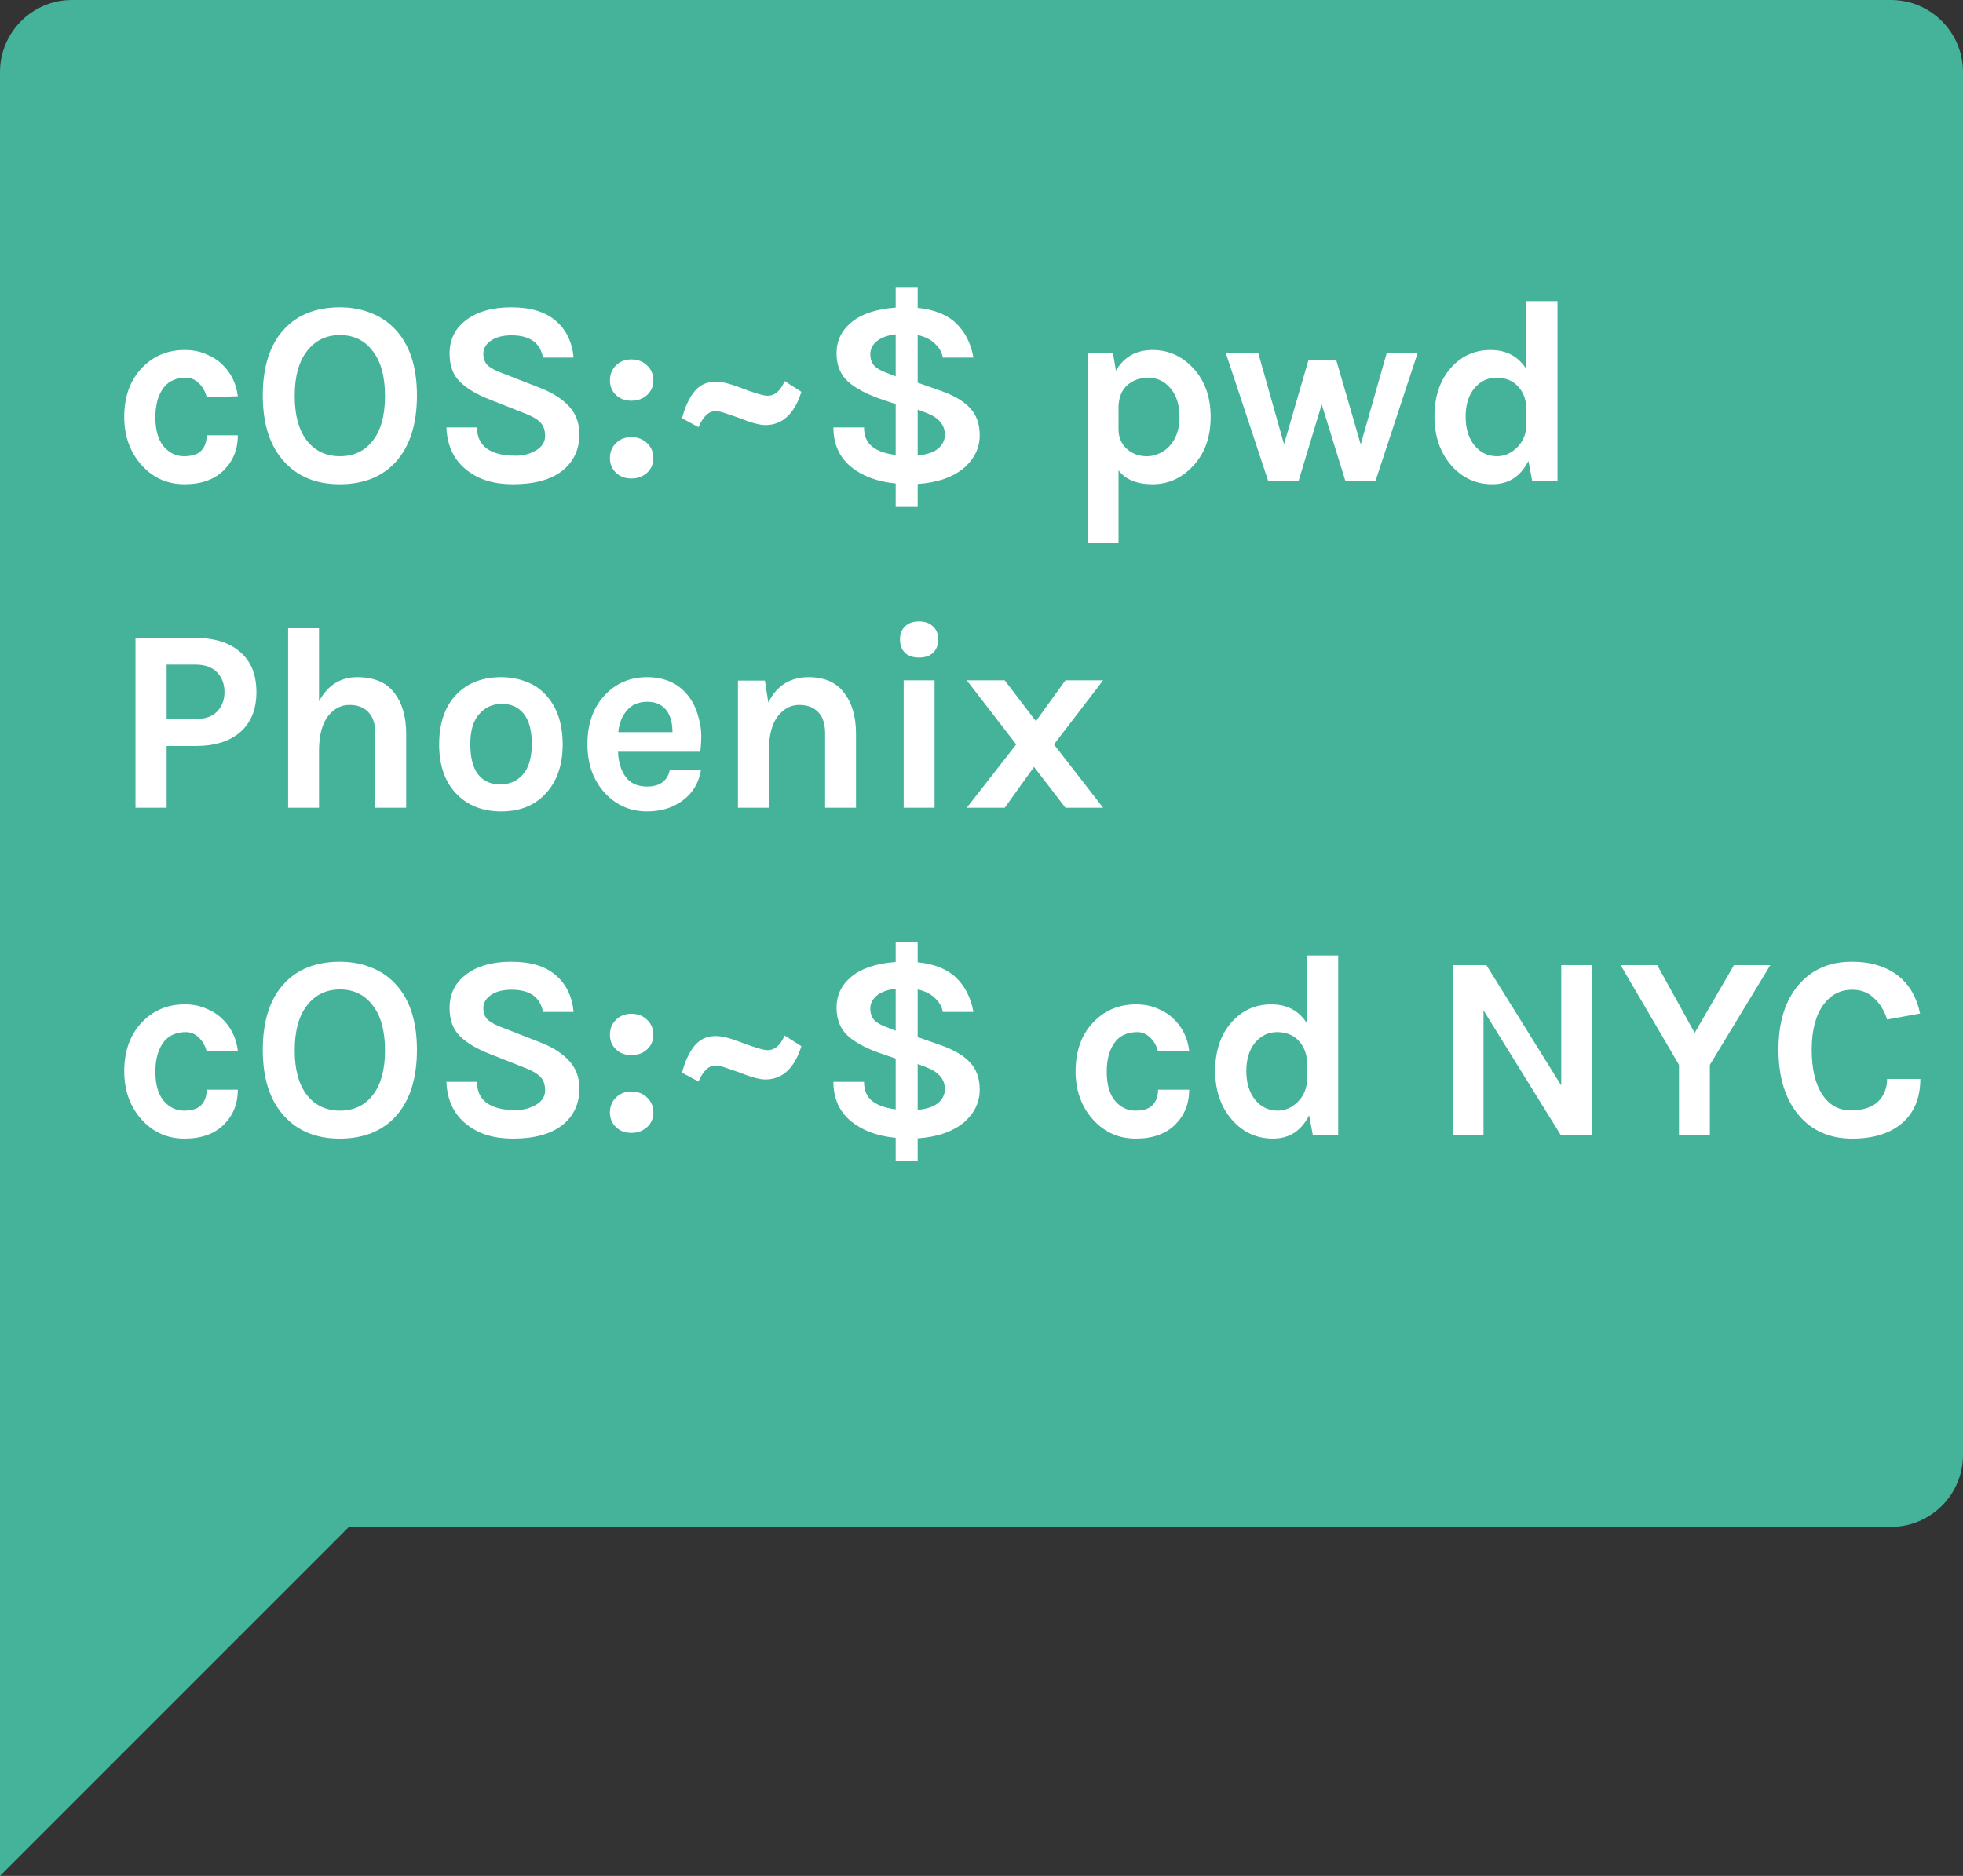 <?xml version="1.0" encoding="UTF-8" standalone="no"?>
<!-- Generator: Adobe Illustrator 18.0.0, SVG Export Plug-In . SVG Version: 6.00 Build 0)  -->

<svg
   xmlns:dc="http://purl.org/dc/elements/1.1/"
   xmlns:cc="http://creativecommons.org/ns#"
   xmlns:rdf="http://www.w3.org/1999/02/22-rdf-syntax-ns#"
   xmlns:svg="http://www.w3.org/2000/svg"
   xmlns="http://www.w3.org/2000/svg"
   xmlns:sodipodi="http://sodipodi.sourceforge.net/DTD/sodipodi-0.dtd"
   xmlns:inkscape="http://www.inkscape.org/namespaces/inkscape"
   version="1.1"
   id="Capa_1"
   x="0px"
   y="0px"
   viewBox="0 0 45 43"
   xml:space="preserve"
   inkscape:version="0.48.4 r9939"
   width="100%"
   height="100%"
   sodipodi:docname="chatB.svg"><rect x="0" y="0" width="45" height="43" fill="#333333" stroke="none"/><defs
     id="defs6345" /><sodipodi:namedview
     pagecolor="#ffffff"
     bordercolor="#666666"
     borderopacity="1"
     objecttolerance="10"
     gridtolerance="10"
     guidetolerance="10"
     inkscape:pageopacity="0"
     inkscape:pageshadow="2"
     inkscape:window-width="2560"
     inkscape:window-height="1605"
     id="namedview6343"
     showgrid="false"
     fit-margin-top="0"
     fit-margin-left="0"
     fit-margin-right="0"
     fit-margin-bottom="0"
     inkscape:zoom="11.508772"
     inkscape:cx="51.663503"
     inkscape:cy="27.675305"
     inkscape:window-x="0"
     inkscape:window-y="73"
     inkscape:window-maximized="1"
     inkscape:current-layer="g6301" /><g
     id="g6301"
     transform="translate(0,-12.5)"><path
       style="fill:#45b29a;fill-opacity:1"
       d="M 1.653,12.5 C 0.74,12.5 0,13.24 0,14.153 v 33.347 8 l 8,-8 H 43.347 C 44.26,47.5 45,46.76 45,45.847 V 14.153 C 45,13.24 44.26,12.5 43.347,12.5 H 1.653 z"
       id="path6303"
       inkscape:connector-curvature="0" /><g
       style="font-size:6.801px;font-style:normal;font-variant:normal;font-weight:500;font-stretch:normal;line-height:125%;letter-spacing:0px;word-spacing:0px;fill:#ffffff;fill-opacity:1;stroke:none;font-family:Pixway;-inkscape-font-specification:Pixway Medium"
       id="text6408"><path
         d="m 4.234,20.522 c 0.184,3e-6 0.348,0.032 0.492,0.096 0.148,0.06 0.272,0.14 0.372,0.24 0.2,0.192 0.318,0.434 0.354,0.726 l -0.714,0.018 c -0.032,-0.128 -0.092,-0.234 -0.18,-0.318 -0.084,-0.084 -0.182,-0.126 -0.294,-0.126 -0.112,3e-6 -0.208,0.018 -0.288,0.054 -0.08,0.032 -0.15,0.084 -0.21,0.156 -0.136,0.168 -0.204,0.4 -0.204,0.696 -1e-6,0.296 0.064,0.52 0.192,0.672 0.128,0.148 0.282,0.222 0.462,0.222 0.184,1e-6 0.316,-0.042 0.396,-0.126 0.084,-0.088 0.126,-0.206 0.126,-0.354 l 0.714,0 c -2.9e-6,0.32 -0.106,0.586 -0.318,0.798 -0.216,0.216 -0.518,0.324 -0.906,0.324 -0.384,0 -0.706,-0.14 -0.966,-0.42 -0.276,-0.3 -0.414,-0.674 -0.414,-1.122 -3e-7,-0.472 0.138,-0.85 0.414,-1.134 0.26,-0.268 0.584,-0.402 0.972,-0.402"
         style="font-size:6px;font-weight:bold;font-family:Karla;-inkscape-font-specification:Karla;fill:#ffffff"
         id="path3510" /><path
         d="m 7.794,19.544 c 0.26,4e-6 0.498,0.044 0.714,0.132 0.216,0.084 0.402,0.21 0.558,0.378 0.328,0.352 0.492,0.856 0.492,1.512 -3.8e-6,0.66 -0.164,1.17 -0.492,1.53 -0.312,0.336 -0.738,0.504 -1.278,0.504 -0.536,0 -0.96,-0.172 -1.272,-0.516 -0.328,-0.356 -0.492,-0.862 -0.492,-1.518 -2e-7,-0.664 0.164,-1.172 0.492,-1.524 0.308,-0.332 0.734,-0.498 1.278,-0.498 m 1.032,2.034 c -3e-6,-0.448 -0.094,-0.792 -0.282,-1.032 -0.184,-0.244 -0.434,-0.366 -0.75,-0.366 -0.316,4e-6 -0.568,0.122 -0.756,0.366 -0.188,0.24 -0.282,0.584 -0.282,1.032 -1e-6,0.444 0.094,0.786 0.282,1.026 0.188,0.236 0.44,0.354 0.756,0.354 0.316,1e-6 0.566,-0.118 0.75,-0.354 0.188,-0.24 0.282,-0.582 0.282,-1.026"
         style="font-size:6px;font-weight:bold;font-family:Karla;-inkscape-font-specification:Karla;fill:#ffffff"
         id="path3512" /><path
         d="m 12.448,20.696 c -0.064,-0.34 -0.304,-0.51 -0.72,-0.51 -0.204,4e-6 -0.364,0.042 -0.48,0.126 -0.112,0.08 -0.168,0.178 -0.168,0.294 -1e-6,0.116 0.036,0.208 0.108,0.276 0.076,0.064 0.192,0.124 0.348,0.18 l 0.846,0.33 c 0.288,0.112 0.51,0.254 0.666,0.426 0.156,0.168 0.234,0.38 0.234,0.636 -4e-6,0.352 -0.132,0.632 -0.396,0.84 -0.264,0.204 -0.64,0.306 -1.128,0.306 -0.432,0 -0.782,-0.106 -1.05,-0.318 -0.3,-0.232 -0.458,-0.56 -0.474,-0.984 l 0.702,0 c -1e-6,0.32 0.166,0.522 0.498,0.606 0.1,0.028 0.232,0.042 0.396,0.042 0.164,10e-7 0.316,-0.04 0.456,-0.12 0.14,-0.084 0.21,-0.194 0.21,-0.33 -3e-6,-0.14 -0.038,-0.246 -0.114,-0.318 -0.076,-0.076 -0.2,-0.146 -0.372,-0.21 l -0.774,-0.306 c -0.3,-0.116 -0.53,-0.252 -0.69,-0.408 -0.16,-0.156 -0.24,-0.372 -0.24,-0.648 -10e-7,-0.324 0.126,-0.58 0.378,-0.768 0.256,-0.196 0.602,-0.294 1.038,-0.294 0.44,4e-6 0.778,0.102 1.014,0.306 0.24,0.2 0.378,0.482 0.414,0.846 l -0.702,0"
         style="font-size:6px;font-weight:bold;font-family:Karla;-inkscape-font-specification:Karla;fill:#ffffff"
         id="path3514" /><path
         d="m 14.474,23.468 c -0.144,0 -0.262,-0.044 -0.354,-0.132 -0.092,-0.088 -0.138,-0.2 -0.138,-0.336 0,-0.136 0.046,-0.25 0.138,-0.342 0.092,-0.092 0.21,-0.138 0.354,-0.138 0.144,1e-6 0.264,0.046 0.36,0.138 0.096,0.092 0.144,0.206 0.144,0.342 -1e-6,0.136 -0.048,0.248 -0.144,0.336 -0.096,0.088 -0.216,0.132 -0.36,0.132 m 0,-1.782 c -0.144,2e-6 -0.262,-0.044 -0.354,-0.132 -0.092,-0.088 -0.138,-0.2 -0.138,-0.336 0,-0.136 0.046,-0.25 0.138,-0.342 0.092,-0.092 0.21,-0.138 0.354,-0.138 0.144,3e-6 0.264,0.046 0.36,0.138 0.096,0.092 0.144,0.206 0.144,0.342 -1e-6,0.136 -0.048,0.248 -0.144,0.336 -0.096,0.088 -0.216,0.132 -0.36,0.132"
         style="font-size:6px;font-weight:bold;font-family:Karla;-inkscape-font-specification:Karla;fill:#ffffff"
         id="path3516" /><path
         d="m 16.397,21.926 c -0.152,2e-6 -0.28,0.122 -0.384,0.366 l -0.378,-0.204 c 0.068,-0.26 0.162,-0.464 0.282,-0.612 0.124,-0.152 0.286,-0.228 0.486,-0.228 0.136,3e-6 0.314,0.042 0.534,0.126 0.344,0.132 0.564,0.198 0.66,0.198 0.164,2e-6 0.294,-0.112 0.39,-0.336 l 0.384,0.246 c -0.16,0.508 -0.436,0.762 -0.828,0.762 -0.132,2e-6 -0.336,-0.056 -0.612,-0.168 -0.148,-0.052 -0.26,-0.09 -0.336,-0.114 -0.072,-0.024 -0.138,-0.036 -0.198,-0.036"
         style="font-size:6px;font-weight:bold;font-family:Karla;-inkscape-font-specification:Karla;fill:#ffffff"
         id="path3518" /><path
         d="m 21.565,21.458 c 0.3,0.104 0.524,0.236 0.672,0.396 0.148,0.156 0.222,0.364 0.222,0.624 -3e-6,0.284 -0.116,0.53 -0.348,0.738 -0.256,0.22 -0.614,0.346 -1.074,0.378 l 0,0.528 -0.504,0 0,-0.54 c -0.416,-0.04 -0.754,-0.164 -1.014,-0.372 -0.276,-0.224 -0.414,-0.528 -0.414,-0.912 l 0.702,0 c -10e-7,0.192 0.062,0.338 0.186,0.438 0.124,0.1 0.304,0.164 0.54,0.192 l 0,-1.164 -0.3,-0.102 c -0.336,-0.112 -0.596,-0.246 -0.78,-0.402 -0.184,-0.16 -0.276,-0.382 -0.276,-0.666 0,-0.284 0.114,-0.52 0.342,-0.708 0.232,-0.192 0.57,-0.304 1.014,-0.336 l 0,-0.456 0.504,0 0,0.462 c 0.388,0.04 0.684,0.16 0.888,0.36 0.204,0.2 0.334,0.46 0.39,0.78 l -0.702,0 c -0.02,-0.12 -0.08,-0.226 -0.18,-0.318 -0.096,-0.096 -0.228,-0.162 -0.396,-0.198 l 0,1.092 0.528,0.186 m -0.528,1.482 c 0.216,-0.02 0.374,-0.074 0.474,-0.162 0.1,-0.088 0.15,-0.192 0.15,-0.312 -2e-6,-0.228 -0.144,-0.396 -0.432,-0.504 l -0.192,-0.072 0,1.05 m -0.504,-2.778 c -0.192,0.024 -0.338,0.078 -0.438,0.162 -0.096,0.084 -0.144,0.182 -0.144,0.294 -1e-6,0.112 0.032,0.202 0.096,0.27 0.064,0.064 0.166,0.12 0.306,0.168 l 0.18,0.072 0,-0.966"
         style="font-size:6px;font-weight:bold;font-family:Karla;-inkscape-font-specification:Karla;fill:#ffffff"
         id="path3520" /><path
         d="m 25.581,20.996 c 0.184,-0.316 0.464,-0.474 0.84,-0.474 0.36,3e-6 0.668,0.136 0.924,0.408 0.272,0.288 0.408,0.664 0.408,1.128 -4e-6,0.468 -0.138,0.846 -0.414,1.134 -0.256,0.272 -0.562,0.408 -0.918,0.408 -0.356,0 -0.616,-0.106 -0.78,-0.318 l 0,1.656 -0.708,0 0,-4.338 0.582,0 0.066,0.396 m 0.714,1.962 c 0.084,1e-6 0.17,-0.018 0.258,-0.054 0.092,-0.036 0.174,-0.092 0.246,-0.168 0.16,-0.168 0.24,-0.392 0.24,-0.672 -3e-6,-0.284 -0.07,-0.506 -0.21,-0.666 -0.136,-0.16 -0.304,-0.24 -0.504,-0.24 -0.196,3e-6 -0.358,0.058 -0.486,0.174 -0.124,0.112 -0.19,0.274 -0.198,0.486 l 0,0.522 c -2e-6,0.188 0.066,0.34 0.198,0.456 0.124,0.108 0.276,0.162 0.456,0.162"
         style="font-size:6px;font-weight:bold;font-family:Karla;-inkscape-font-specification:Karla;fill:#ffffff"
         id="path3522" /><path
         d="m 28.847,20.6 0.588,2.082 0.558,-1.92 0.642,0 0.558,1.926 0.594,-2.088 0.708,0 -0.96,2.916 -0.696,0 -0.54,-1.746 -0.528,1.746 -0.702,0 -0.966,-2.916 0.744,0"
         style="font-size:6px;font-weight:bold;font-family:Karla;-inkscape-font-specification:Karla;fill:#ffffff"
         id="path3524" /><path
         d="m 35.038,23.066 c -0.18,0.356 -0.456,0.534 -0.828,0.534 -0.372,0 -0.684,-0.142 -0.936,-0.426 -0.26,-0.296 -0.39,-0.672 -0.39,-1.128 -1e-6,-0.456 0.124,-0.826 0.372,-1.11 0.244,-0.276 0.548,-0.414 0.912,-0.414 0.364,3e-6 0.638,0.146 0.822,0.438 l 0,-1.56 0.714,0 0,4.116 -0.582,0 -0.084,-0.45 m -0.738,-1.908 c -0.2,3e-6 -0.368,0.082 -0.504,0.246 -0.132,0.16 -0.198,0.376 -0.198,0.648 -1e-6,0.272 0.068,0.492 0.204,0.66 0.136,0.164 0.308,0.246 0.516,0.246 0.172,1e-6 0.326,-0.068 0.462,-0.204 0.14,-0.14 0.21,-0.316 0.21,-0.528 l 0,-0.378 c -0.008,-0.208 -0.078,-0.378 -0.21,-0.51 -0.12,-0.12 -0.28,-0.18 -0.48,-0.18"
         style="font-size:6px;font-weight:bold;font-family:Karla;-inkscape-font-specification:Karla;fill:#ffffff"
         id="path3526" /><path
         d="m 4.48,27.122 c 0.44,4e-6 0.782,0.108 1.026,0.324 0.248,0.212 0.372,0.518 0.372,0.918 -3.3e-6,0.396 -0.124,0.702 -0.372,0.918 -0.244,0.212 -0.586,0.318 -1.026,0.318 l -0.66,0 0,1.416 -0.714,0 0,-3.894 1.374,0 m 0,1.86 c 0.22,2e-6 0.386,-0.058 0.498,-0.174 0.112,-0.116 0.168,-0.264 0.168,-0.444 -2.6e-6,-0.184 -0.056,-0.334 -0.168,-0.45 -0.112,-0.12 -0.278,-0.18 -0.498,-0.18 l -0.66,0 0,1.248 0.66,0"
         style="font-size:6px;font-weight:bold;font-family:Karla;-inkscape-font-specification:Karla;fill:#ffffff"
         id="path3528" /><path
         d="m 7.313,28.574 c 0.2,-0.368 0.492,-0.552 0.876,-0.552 0.384,3e-6 0.666,0.118 0.846,0.354 0.184,0.236 0.276,0.548 0.276,0.936 l 0,1.704 -0.708,0 0,-1.704 c -2.5e-6,-0.216 -0.052,-0.378 -0.156,-0.486 -0.104,-0.112 -0.25,-0.168 -0.438,-0.168 -0.188,3e-6 -0.35,0.084 -0.486,0.252 -0.132,0.168 -0.202,0.42 -0.21,0.756 l 0,1.35 -0.708,0 0,-4.116 0.708,0 0,1.674"
         style="font-size:6px;font-weight:bold;font-family:Karla;-inkscape-font-specification:Karla;fill:#ffffff"
         id="path3530" /><path
         d="m 11.489,28.022 c 0.196,3e-6 0.38,0.032 0.552,0.096 0.172,0.06 0.32,0.154 0.444,0.282 0.276,0.28 0.414,0.668 0.414,1.164 -3e-6,0.488 -0.138,0.872 -0.414,1.152 -0.248,0.256 -0.58,0.384 -0.996,0.384 -0.416,0 -0.752,-0.128 -1.008,-0.384 -0.276,-0.276 -0.414,-0.66 -0.414,-1.152 0,-0.5 0.138,-0.888 0.414,-1.164 0.252,-0.252 0.588,-0.378 1.008,-0.378 m 0.702,1.536 c -2e-6,-0.308 -0.06,-0.538 -0.18,-0.69 -0.12,-0.156 -0.288,-0.234 -0.504,-0.234 -0.212,3e-6 -0.386,0.078 -0.522,0.234 -0.136,0.152 -0.204,0.382 -0.204,0.69 -10e-7,0.308 0.06,0.54 0.18,0.696 0.124,0.152 0.292,0.228 0.504,0.228 0.212,1e-6 0.386,-0.076 0.522,-0.228 0.136,-0.156 0.204,-0.388 0.204,-0.696"
         style="font-size:6px;font-weight:bold;font-family:Karla;-inkscape-font-specification:Karla;fill:#ffffff"
         id="path3532" /><path
         d="m 15.776,28.448 c 0.1,0.128 0.174,0.276 0.222,0.444 0.052,0.168 0.078,0.322 0.078,0.462 -2e-6,0.14 -0.008,0.266 -0.024,0.378 l -1.884,0 c 0.008,0.236 0.066,0.428 0.174,0.576 0.108,0.148 0.272,0.222 0.492,0.222 0.292,10e-7 0.466,-0.128 0.522,-0.384 l 0.714,0 c -0.048,0.292 -0.182,0.522 -0.402,0.69 -0.228,0.176 -0.506,0.264 -0.834,0.264 -0.384,0 -0.706,-0.14 -0.966,-0.42 -0.268,-0.292 -0.402,-0.666 -0.402,-1.122 0,-0.468 0.134,-0.844 0.402,-1.128 0.256,-0.272 0.578,-0.408 0.966,-0.408 0.404,3e-6 0.718,0.142 0.942,0.426 m -0.936,0.138 c -0.2,3e-6 -0.356,0.066 -0.468,0.198 -0.112,0.128 -0.178,0.294 -0.198,0.498 l 1.242,0 c -2e-6,-0.316 -0.1,-0.528 -0.3,-0.636 -0.076,-0.04 -0.168,-0.06 -0.276,-0.06"
         style="font-size:6px;font-weight:bold;font-family:Karla;-inkscape-font-specification:Karla;fill:#ffffff"
         id="path3534" /><path
         d="m 17.613,28.604 c 0.192,-0.388 0.5,-0.582 0.924,-0.582 0.36,3e-6 0.63,0.118 0.81,0.354 0.184,0.236 0.276,0.548 0.276,0.936 l 0,1.704 -0.708,0 0,-1.704 c -3e-6,-0.216 -0.052,-0.378 -0.156,-0.486 -0.104,-0.112 -0.25,-0.168 -0.438,-0.168 -0.188,3e-6 -0.35,0.084 -0.486,0.252 -0.132,0.168 -0.202,0.42 -0.21,0.756 l 0,1.35 -0.708,0 0,-2.916 0.618,0 0.078,0.504"
         style="font-size:6px;font-weight:bold;font-family:Karla;-inkscape-font-specification:Karla;fill:#ffffff"
         id="path3536" /><path
         d="m 20.716,28.094 0.708,0 0,2.922 -0.708,0 0,-2.922 m -0.084,-0.936 c -1e-6,-0.128 0.038,-0.228 0.114,-0.3 0.076,-0.076 0.184,-0.114 0.324,-0.114 0.136,5e-6 0.242,0.038 0.318,0.114 0.08,0.072 0.12,0.172 0.12,0.3 -10e-7,0.128 -0.04,0.23 -0.12,0.306 -0.076,0.072 -0.182,0.108 -0.318,0.108 -0.14,4e-6 -0.248,-0.036 -0.324,-0.108 -0.076,-0.076 -0.114,-0.178 -0.114,-0.306"
         style="font-size:6px;font-weight:bold;font-family:Karla;-inkscape-font-specification:Karla;fill:#ffffff"
         id="path3538" /><path
         d="m 25.288,31.016 -0.864,0 -0.72,-0.936 -0.672,0.936 -0.87,0 1.134,-1.452 -1.134,-1.47 0.87,0 0.714,0.936 0.678,-0.936 0.864,0 -1.128,1.47 1.128,1.452"
         style="font-size:6px;font-weight:bold;font-family:Karla;-inkscape-font-specification:Karla;fill:#ffffff"
         id="path3540" /><path
         d="m 4.234,35.522 c 0.184,3e-6 0.348,0.032 0.492,0.096 0.148,0.06 0.272,0.14 0.372,0.24 0.2,0.192 0.318,0.434 0.354,0.726 l -0.714,0.018 c -0.032,-0.128 -0.092,-0.234 -0.18,-0.318 -0.084,-0.084 -0.182,-0.126 -0.294,-0.126 -0.112,3e-6 -0.208,0.018 -0.288,0.054 -0.08,0.032 -0.15,0.084 -0.21,0.156 -0.136,0.168 -0.204,0.4 -0.204,0.696 -1e-6,0.296 0.064,0.52 0.192,0.672 0.128,0.148 0.282,0.222 0.462,0.222 0.184,1e-6 0.316,-0.042 0.396,-0.126 0.084,-0.088 0.126,-0.206 0.126,-0.354 l 0.714,0 c -2.9e-6,0.32 -0.106,0.586 -0.318,0.798 -0.216,0.216 -0.518,0.324 -0.906,0.324 -0.384,0 -0.706,-0.14 -0.966,-0.42 -0.276,-0.3 -0.414,-0.674 -0.414,-1.122 -3e-7,-0.472 0.138,-0.85 0.414,-1.134 0.26,-0.268 0.584,-0.402 0.972,-0.402"
         style="font-size:6px;font-weight:bold;font-family:Karla;-inkscape-font-specification:Karla;fill:#ffffff"
         id="path3542" /><path
         d="m 7.794,34.544 c 0.26,4e-6 0.498,0.044 0.714,0.132 0.216,0.084 0.402,0.21 0.558,0.378 0.328,0.352 0.492,0.856 0.492,1.512 -3.8e-6,0.66 -0.164,1.17 -0.492,1.53 -0.312,0.336 -0.738,0.504 -1.278,0.504 -0.536,0 -0.96,-0.172 -1.272,-0.516 -0.328,-0.356 -0.492,-0.862 -0.492,-1.518 -2e-7,-0.664 0.164,-1.172 0.492,-1.524 0.308,-0.332 0.734,-0.498 1.278,-0.498 m 1.032,2.034 c -3e-6,-0.448 -0.094,-0.792 -0.282,-1.032 -0.184,-0.244 -0.434,-0.366 -0.75,-0.366 -0.316,4e-6 -0.568,0.122 -0.756,0.366 -0.188,0.24 -0.282,0.584 -0.282,1.032 -1e-6,0.444 0.094,0.786 0.282,1.026 0.188,0.236 0.44,0.354 0.756,0.354 0.316,1e-6 0.566,-0.118 0.75,-0.354 0.188,-0.24 0.282,-0.582 0.282,-1.026"
         style="font-size:6px;font-weight:bold;font-family:Karla;-inkscape-font-specification:Karla;fill:#ffffff"
         id="path3544" /><path
         d="m 12.448,35.696 c -0.064,-0.34 -0.304,-0.51 -0.72,-0.51 -0.204,4e-6 -0.364,0.042 -0.48,0.126 -0.112,0.08 -0.168,0.178 -0.168,0.294 -1e-6,0.116 0.036,0.208 0.108,0.276 0.076,0.064 0.192,0.124 0.348,0.18 l 0.846,0.33 c 0.288,0.112 0.51,0.254 0.666,0.426 0.156,0.168 0.234,0.38 0.234,0.636 -4e-6,0.352 -0.132,0.632 -0.396,0.84 -0.264,0.204 -0.64,0.306 -1.128,0.306 -0.432,0 -0.782,-0.106 -1.05,-0.318 -0.3,-0.232 -0.458,-0.56 -0.474,-0.984 l 0.702,0 c -1e-6,0.32 0.166,0.522 0.498,0.606 0.1,0.028 0.232,0.042 0.396,0.042 0.164,1e-6 0.316,-0.04 0.456,-0.12 0.14,-0.084 0.21,-0.194 0.21,-0.33 -3e-6,-0.14 -0.038,-0.246 -0.114,-0.318 -0.076,-0.076 -0.2,-0.146 -0.372,-0.21 l -0.774,-0.306 c -0.3,-0.116 -0.53,-0.252 -0.69,-0.408 -0.16,-0.156 -0.24,-0.372 -0.24,-0.648 -10e-7,-0.324 0.126,-0.58 0.378,-0.768 0.256,-0.196 0.602,-0.294 1.038,-0.294 0.44,4e-6 0.778,0.102 1.014,0.306 0.24,0.2 0.378,0.482 0.414,0.846 l -0.702,0"
         style="font-size:6px;font-weight:bold;font-family:Karla;-inkscape-font-specification:Karla;fill:#ffffff"
         id="path3546" /><path
         d="m 14.474,38.468 c -0.144,0 -0.262,-0.044 -0.354,-0.132 -0.092,-0.088 -0.138,-0.2 -0.138,-0.336 0,-0.136 0.046,-0.25 0.138,-0.342 0.092,-0.092 0.21,-0.138 0.354,-0.138 0.144,10e-7 0.264,0.046 0.36,0.138 0.096,0.092 0.144,0.206 0.144,0.342 -1e-6,0.136 -0.048,0.248 -0.144,0.336 -0.096,0.088 -0.216,0.132 -0.36,0.132 m 0,-1.782 c -0.144,2e-6 -0.262,-0.044 -0.354,-0.132 -0.092,-0.088 -0.138,-0.2 -0.138,-0.336 0,-0.136 0.046,-0.25 0.138,-0.342 0.092,-0.092 0.21,-0.138 0.354,-0.138 0.144,3e-6 0.264,0.046 0.36,0.138 0.096,0.092 0.144,0.206 0.144,0.342 -1e-6,0.136 -0.048,0.248 -0.144,0.336 -0.096,0.088 -0.216,0.132 -0.36,0.132"
         style="font-size:6px;font-weight:bold;font-family:Karla;-inkscape-font-specification:Karla;fill:#ffffff"
         id="path3548" /><path
         d="m 16.397,36.926 c -0.152,2e-6 -0.28,0.122 -0.384,0.366 l -0.378,-0.204 c 0.068,-0.26 0.162,-0.464 0.282,-0.612 0.124,-0.152 0.286,-0.228 0.486,-0.228 0.136,3e-6 0.314,0.042 0.534,0.126 0.344,0.132 0.564,0.198 0.66,0.198 0.164,2e-6 0.294,-0.112 0.39,-0.336 l 0.384,0.246 c -0.16,0.508 -0.436,0.762 -0.828,0.762 -0.132,2e-6 -0.336,-0.056 -0.612,-0.168 -0.148,-0.052 -0.26,-0.09 -0.336,-0.114 -0.072,-0.024 -0.138,-0.036 -0.198,-0.036"
         style="font-size:6px;font-weight:bold;font-family:Karla;-inkscape-font-specification:Karla;fill:#ffffff"
         id="path3550" /><path
         d="m 21.565,36.458 c 0.3,0.104 0.524,0.236 0.672,0.396 0.148,0.156 0.222,0.364 0.222,0.624 -3e-6,0.284 -0.116,0.53 -0.348,0.738 -0.256,0.22 -0.614,0.346 -1.074,0.378 l 0,0.528 -0.504,0 0,-0.54 c -0.416,-0.04 -0.754,-0.164 -1.014,-0.372 -0.276,-0.224 -0.414,-0.528 -0.414,-0.912 l 0.702,0 c -10e-7,0.192 0.062,0.338 0.186,0.438 0.124,0.1 0.304,0.164 0.54,0.192 l 0,-1.164 -0.3,-0.102 c -0.336,-0.112 -0.596,-0.246 -0.78,-0.402 -0.184,-0.16 -0.276,-0.382 -0.276,-0.666 0,-0.284 0.114,-0.52 0.342,-0.708 0.232,-0.192 0.57,-0.304 1.014,-0.336 l 0,-0.456 0.504,0 0,0.462 c 0.388,0.04 0.684,0.16 0.888,0.36 0.204,0.2 0.334,0.46 0.39,0.78 l -0.702,0 c -0.02,-0.12 -0.08,-0.226 -0.18,-0.318 -0.096,-0.096 -0.228,-0.162 -0.396,-0.198 l 0,1.092 0.528,0.186 m -0.528,1.482 c 0.216,-0.02 0.374,-0.074 0.474,-0.162 0.1,-0.088 0.15,-0.192 0.15,-0.312 -2e-6,-0.228 -0.144,-0.396 -0.432,-0.504 l -0.192,-0.072 0,1.05 m -0.504,-2.778 c -0.192,0.024 -0.338,0.078 -0.438,0.162 -0.096,0.084 -0.144,0.182 -0.144,0.294 -1e-6,0.112 0.032,0.202 0.096,0.27 0.064,0.064 0.166,0.12 0.306,0.168 l 0.18,0.072 0,-0.966"
         style="font-size:6px;font-weight:bold;font-family:Karla;-inkscape-font-specification:Karla;fill:#ffffff"
         id="path3552" /><path
         d="m 26.043,35.522 c 0.184,3e-6 0.348,0.032 0.492,0.096 0.148,0.06 0.272,0.14 0.372,0.24 0.2,0.192 0.318,0.434 0.354,0.726 l -0.714,0.018 c -0.032,-0.128 -0.092,-0.234 -0.18,-0.318 -0.084,-0.084 -0.182,-0.126 -0.294,-0.126 -0.112,3e-6 -0.208,0.018 -0.288,0.054 -0.08,0.032 -0.15,0.084 -0.21,0.156 -0.136,0.168 -0.204,0.4 -0.204,0.696 -1e-6,0.296 0.064,0.52 0.192,0.672 0.128,0.148 0.282,0.222 0.462,0.222 0.184,1e-6 0.316,-0.042 0.396,-0.126 0.084,-0.088 0.126,-0.206 0.126,-0.354 l 0.714,0 c -3e-6,0.32 -0.106,0.586 -0.318,0.798 -0.216,0.216 -0.518,0.324 -0.906,0.324 -0.384,0 -0.706,-0.14 -0.966,-0.42 -0.276,-0.3 -0.414,-0.674 -0.414,-1.122 -10e-7,-0.472 0.138,-0.85 0.414,-1.134 0.26,-0.268 0.584,-0.402 0.972,-0.402"
         style="font-size:6px;font-weight:bold;font-family:Karla;-inkscape-font-specification:Karla;fill:#ffffff"
         id="path3554" /><path
         d="m 30.011,38.066 c -0.18,0.356 -0.456,0.534 -0.828,0.534 -0.372,0 -0.684,-0.142 -0.936,-0.426 -0.26,-0.296 -0.39,-0.672 -0.39,-1.128 0,-0.456 0.124,-0.826 0.372,-1.11 0.244,-0.276 0.548,-0.414 0.912,-0.414 0.364,3e-6 0.638,0.146 0.822,0.438 l 0,-1.56 0.714,0 0,4.116 -0.582,0 -0.084,-0.45 m -0.738,-1.908 c -0.2,3e-6 -0.368,0.082 -0.504,0.246 -0.132,0.16 -0.198,0.376 -0.198,0.648 -10e-7,0.272 0.068,0.492 0.204,0.66 0.136,0.164 0.308,0.246 0.516,0.246 0.172,1e-6 0.326,-0.068 0.462,-0.204 0.14,-0.14 0.21,-0.316 0.21,-0.528 l 0,-0.378 c -0.008,-0.208 -0.078,-0.378 -0.21,-0.51 -0.12,-0.12 -0.28,-0.18 -0.48,-0.18"
         style="font-size:6px;font-weight:bold;font-family:Karla;-inkscape-font-specification:Karla;fill:#ffffff"
         id="path3556" /><path
         d="m 34.074,34.622 1.716,2.76 0,-2.76 0.708,0 0,3.894 -0.72,0 -1.77,-2.856 0,2.856 -0.708,0 0,-3.894 0.774,0"
         style="font-size:6px;font-weight:bold;font-family:Karla;-inkscape-font-specification:Karla;fill:#ffffff"
         id="path3558" /><path
         d="m 37.991,34.622 0.858,1.554 0.9,-1.554 0.834,0 -1.386,2.286 0,1.608 -0.708,0 0,-1.608 -1.338,-2.286 0.84,0"
         style="font-size:6px;font-weight:bold;font-family:Karla;-inkscape-font-specification:Karla;fill:#ffffff"
         id="path3560" /><path
         d="m 42.444,34.544 c 0.24,4e-6 0.448,0.03 0.624,0.09 0.176,0.056 0.328,0.136 0.456,0.24 0.252,0.204 0.416,0.49 0.492,0.858 l -0.756,0.138 c -0.064,-0.204 -0.164,-0.368 -0.3,-0.492 -0.132,-0.128 -0.298,-0.192 -0.498,-0.192 -0.272,4e-6 -0.492,0.114 -0.66,0.342 -0.18,0.248 -0.27,0.592 -0.27,1.032 -1e-6,0.436 0.08,0.778 0.24,1.026 0.16,0.244 0.378,0.366 0.654,0.366 0.276,1e-6 0.484,-0.066 0.624,-0.198 0.14,-0.136 0.21,-0.31 0.21,-0.522 l 0.762,0 c -4e-6,0.436 -0.14,0.774 -0.42,1.014 -0.276,0.236 -0.656,0.354 -1.14,0.354 -0.516,0 -0.926,-0.18 -1.23,-0.54 -0.308,-0.368 -0.462,-0.868 -0.462,-1.5 0,-0.64 0.158,-1.14 0.474,-1.5 0.304,-0.344 0.704,-0.516 1.2,-0.516"
         style="font-size:6px;font-weight:bold;font-family:Karla;-inkscape-font-specification:Karla;fill:#ffffff"
         id="path3562" /></g></g><g
     id="g6313"
     transform="translate(0,-12.5)" /><g
     id="g6315"
     transform="translate(0,-12.5)" /><g
     id="g6317"
     transform="translate(0,-12.5)" /><g
     id="g6319"
     transform="translate(0,-12.5)" /><g
     id="g6321"
     transform="translate(0,-12.5)" /><g
     id="g6323"
     transform="translate(0,-12.5)" /><g
     id="g6325"
     transform="translate(0,-12.5)" /><g
     id="g6327"
     transform="translate(0,-12.5)" /><g
     id="g6329"
     transform="translate(0,-12.5)" /><g
     id="g6331"
     transform="translate(0,-12.5)" /><g
     id="g6333"
     transform="translate(0,-12.5)" /><g
     id="g6335"
     transform="translate(0,-12.5)" /><g
     id="g6337"
     transform="translate(0,-12.5)" /><g
     id="g6339"
     transform="translate(0,-12.5)" /><g
     id="g6341"
     transform="translate(0,-12.5)" /></svg>